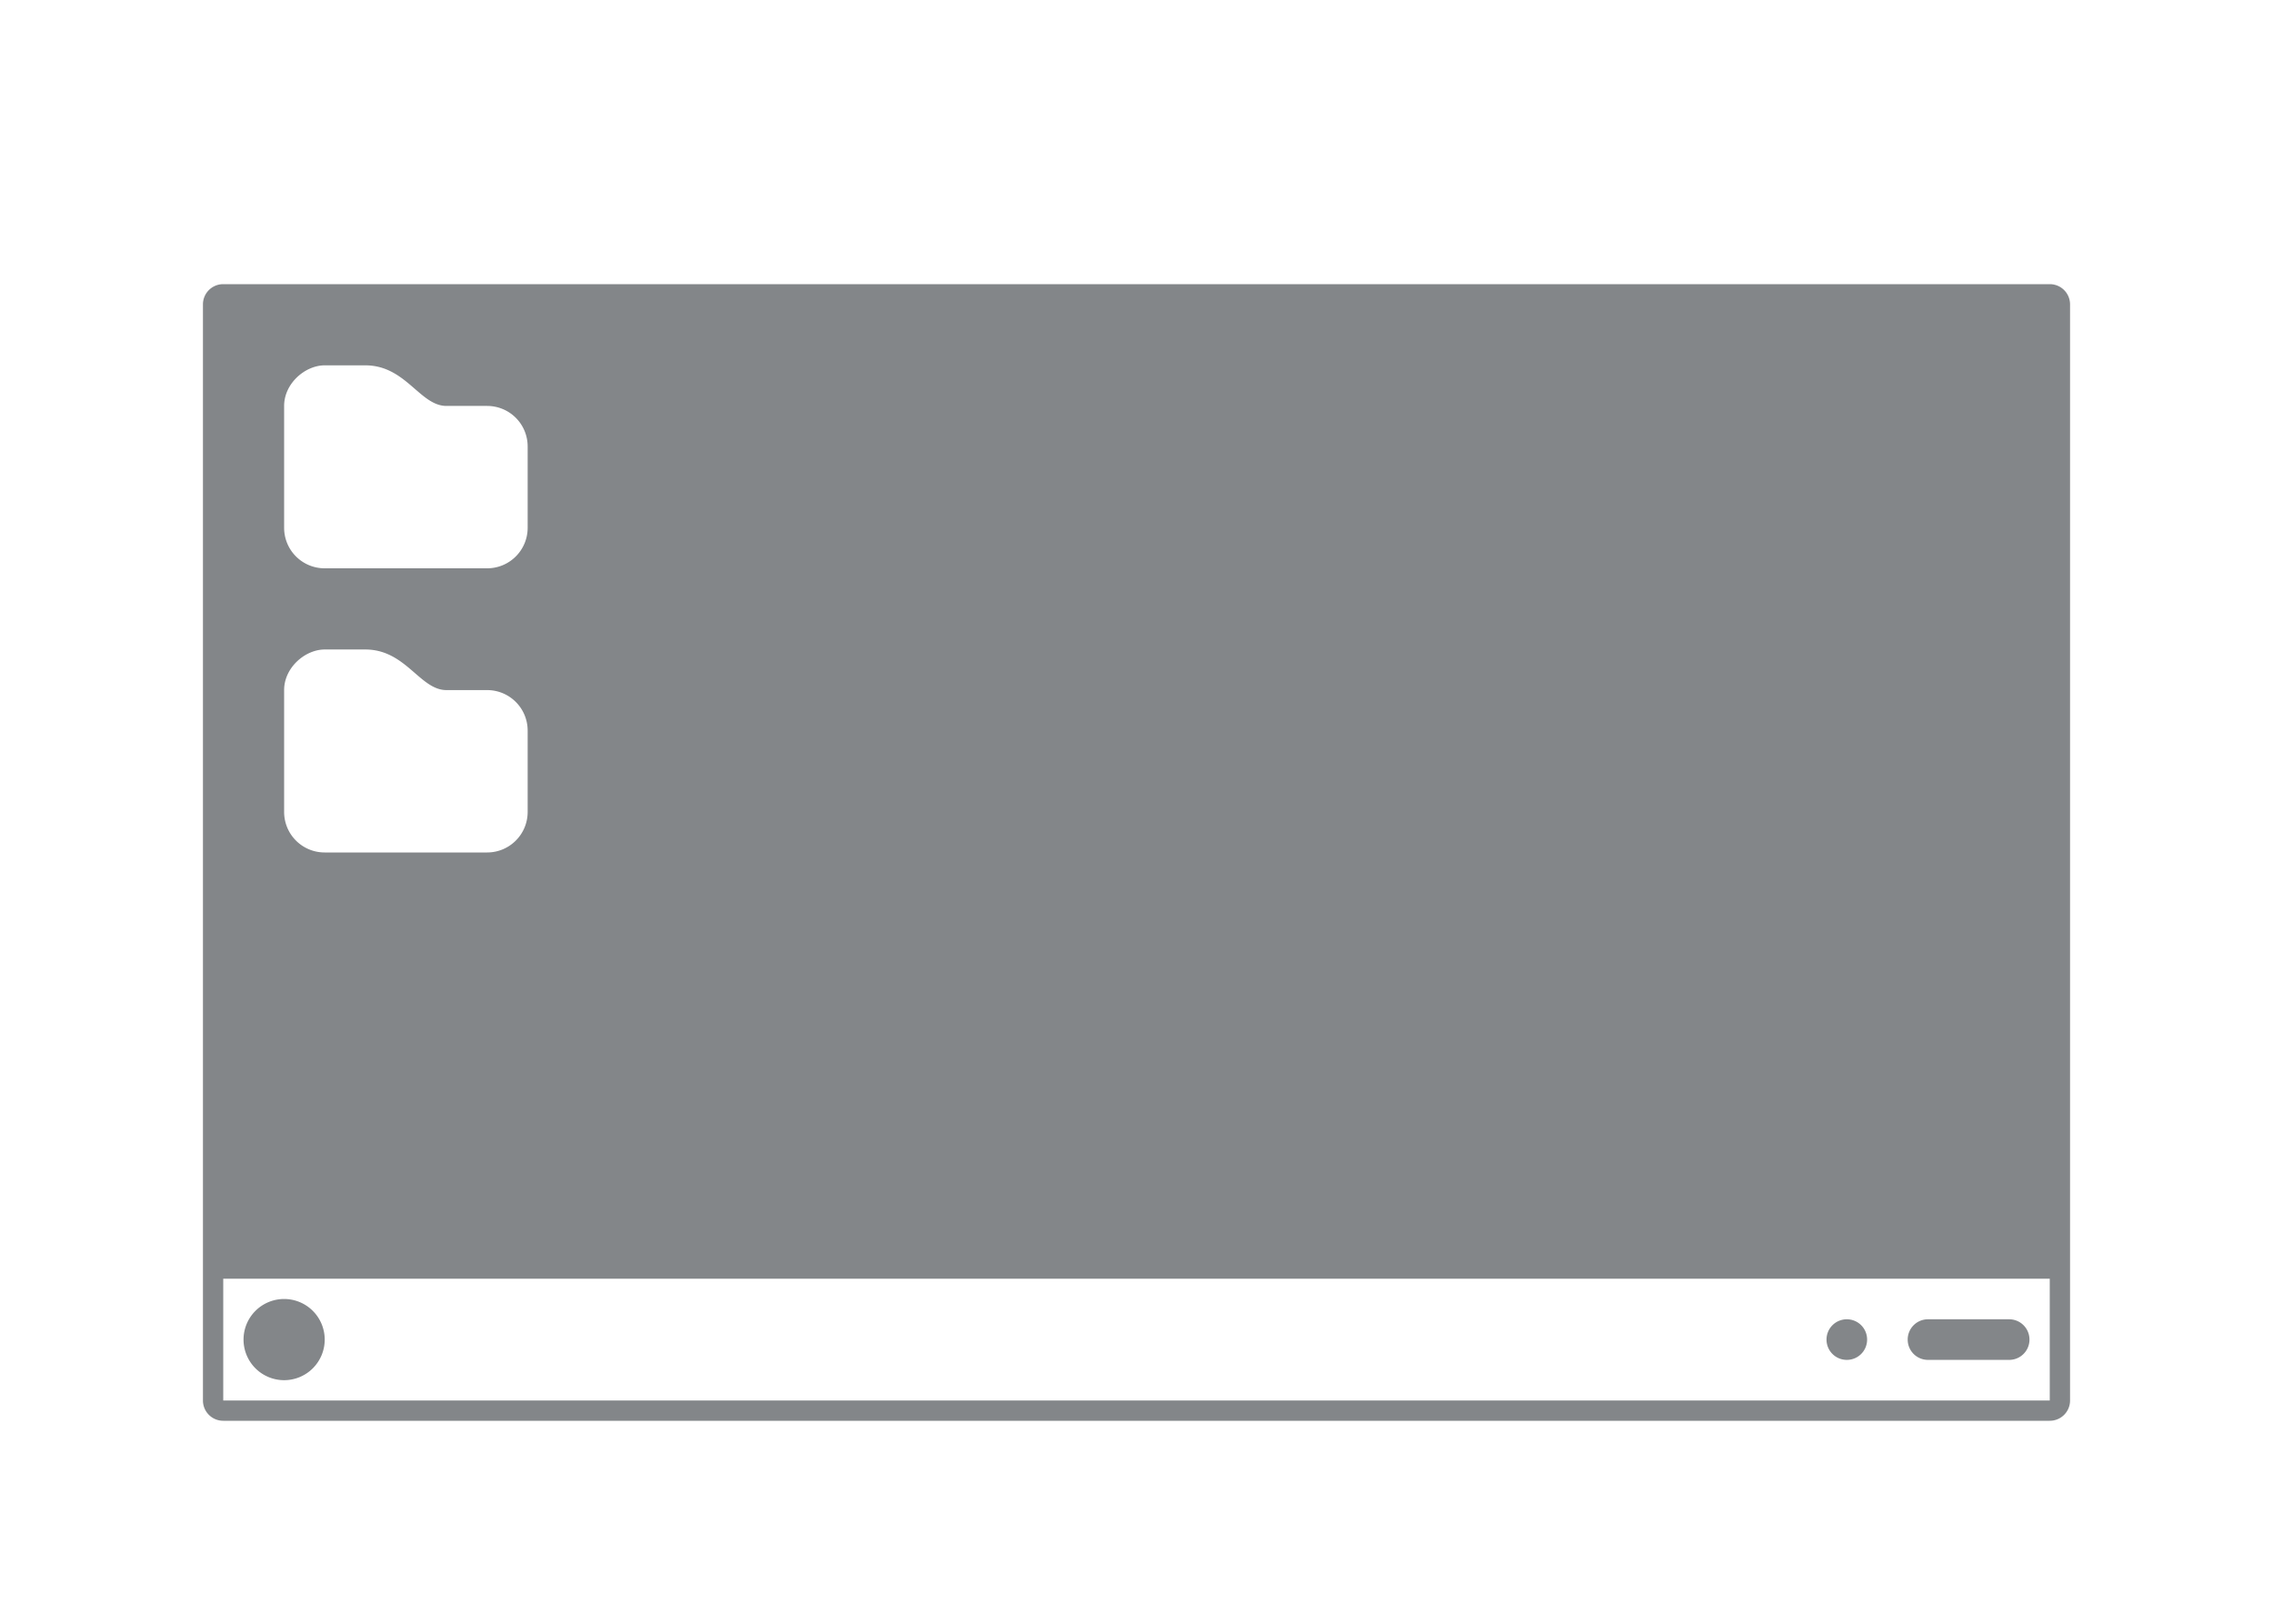<?xml version="1.0" encoding="utf-8"?>
<svg height="80" version="1.1" viewBox="0 0 112 80" width="112" xmlns="http://www.w3.org/2000/svg" xmlns:svg="http://www.w3.org/2000/svg" xmlns:xlink="http://www.w3.org/1999/xlink">
 <namedview bordercolor="#666666" borderopacity="1.0" id="namedview-conformist" pagecolor="#ffffff" pageopacity="0.0" pageshadow="0" showgrid="true">
  <grid class="ColorScheme-Background" empspacing="4" fill="currentColor" opacity="0.6" type="xygrid"/>
 </namedview>
 <defs id="primary-definitions">
  <style class="ColorScheme-Background" fill="currentColor" opacity="0.6" type="text/css">
   .ColorScheme-Text           { color:#eff0f1; }
      .ColorScheme-Background     { color:#31363b; }
      .ColorScheme-Highlight      { color:#3daefd; }
      .ColorScheme-ViewBackground { color:#fcfcfc; }
      .ColorScheme-PositiveText   { color:#27ae60; }
      .ColorScheme-NeutralText    { color:#f67400; }
      .ColorScheme-NegativeText   { color:#da4453; }
  </style>
 </defs>
 <path class="ColorScheme-Background" d="M 11 14 C 10.446 14 10 14.446 10 15 L 10 69 C 10 69.554 10.446 70 11 70 L 101 70 C 101.554 70 102 69.554 102 69 L 102 15 C 102 14.446 101.554 14 101 14 L 11 14 z M 16 18 L 18 18 C 20 18 20.686 20 22 20 L 24 20 C 25.108 20 26 20.892 26 22 L 26 26 C 26 27.108 25.108 28 24 28 L 16 28 C 14.892 28 14 27.108 14 26 L 14 20 C 14 18.892 15.035 18 16 18 z M 16 32 L 18 32 C 20 32 20.686 34 22 34 L 24 34 C 25.108 34 26 34.892 26 36 L 26 40 C 26 41.108 25.108 42 24 42 L 16 42 C 14.892 42 14 41.108 14 40 L 14 34 C 14 32.892 15.035 32 16 32 z M 11 63 L 101 63 L 101 69 L 11 69 L 11 63 z M 14 64 A 2 2 0 0 0 12 66 A 2 2 0 0 0 14 68 A 2 2 0 0 0 16 66 A 2 2 0 0 0 14 64 z M 91 65 C 90.446 65 90 65.446 90 66 C 90 66.554 90.446 67 91 67 C 91.554 67 92 66.554 92 66 C 92 65.446 91.554 65 91 65 z M 95 65 C 94.446 65 94 65.446 94 66 C 94 66.554 94.446 67 95 67 L 99 67 C 99.554 67 100 66.554 100 66 C 100 65.446 99.554 65 99 65 L 95 65 z " fill="currentColor" opacity="0.6" paint-order="stroke fill markers" stop-color="#000000" stroke-linecap="round" stroke-linejoin="round"/>
</svg>